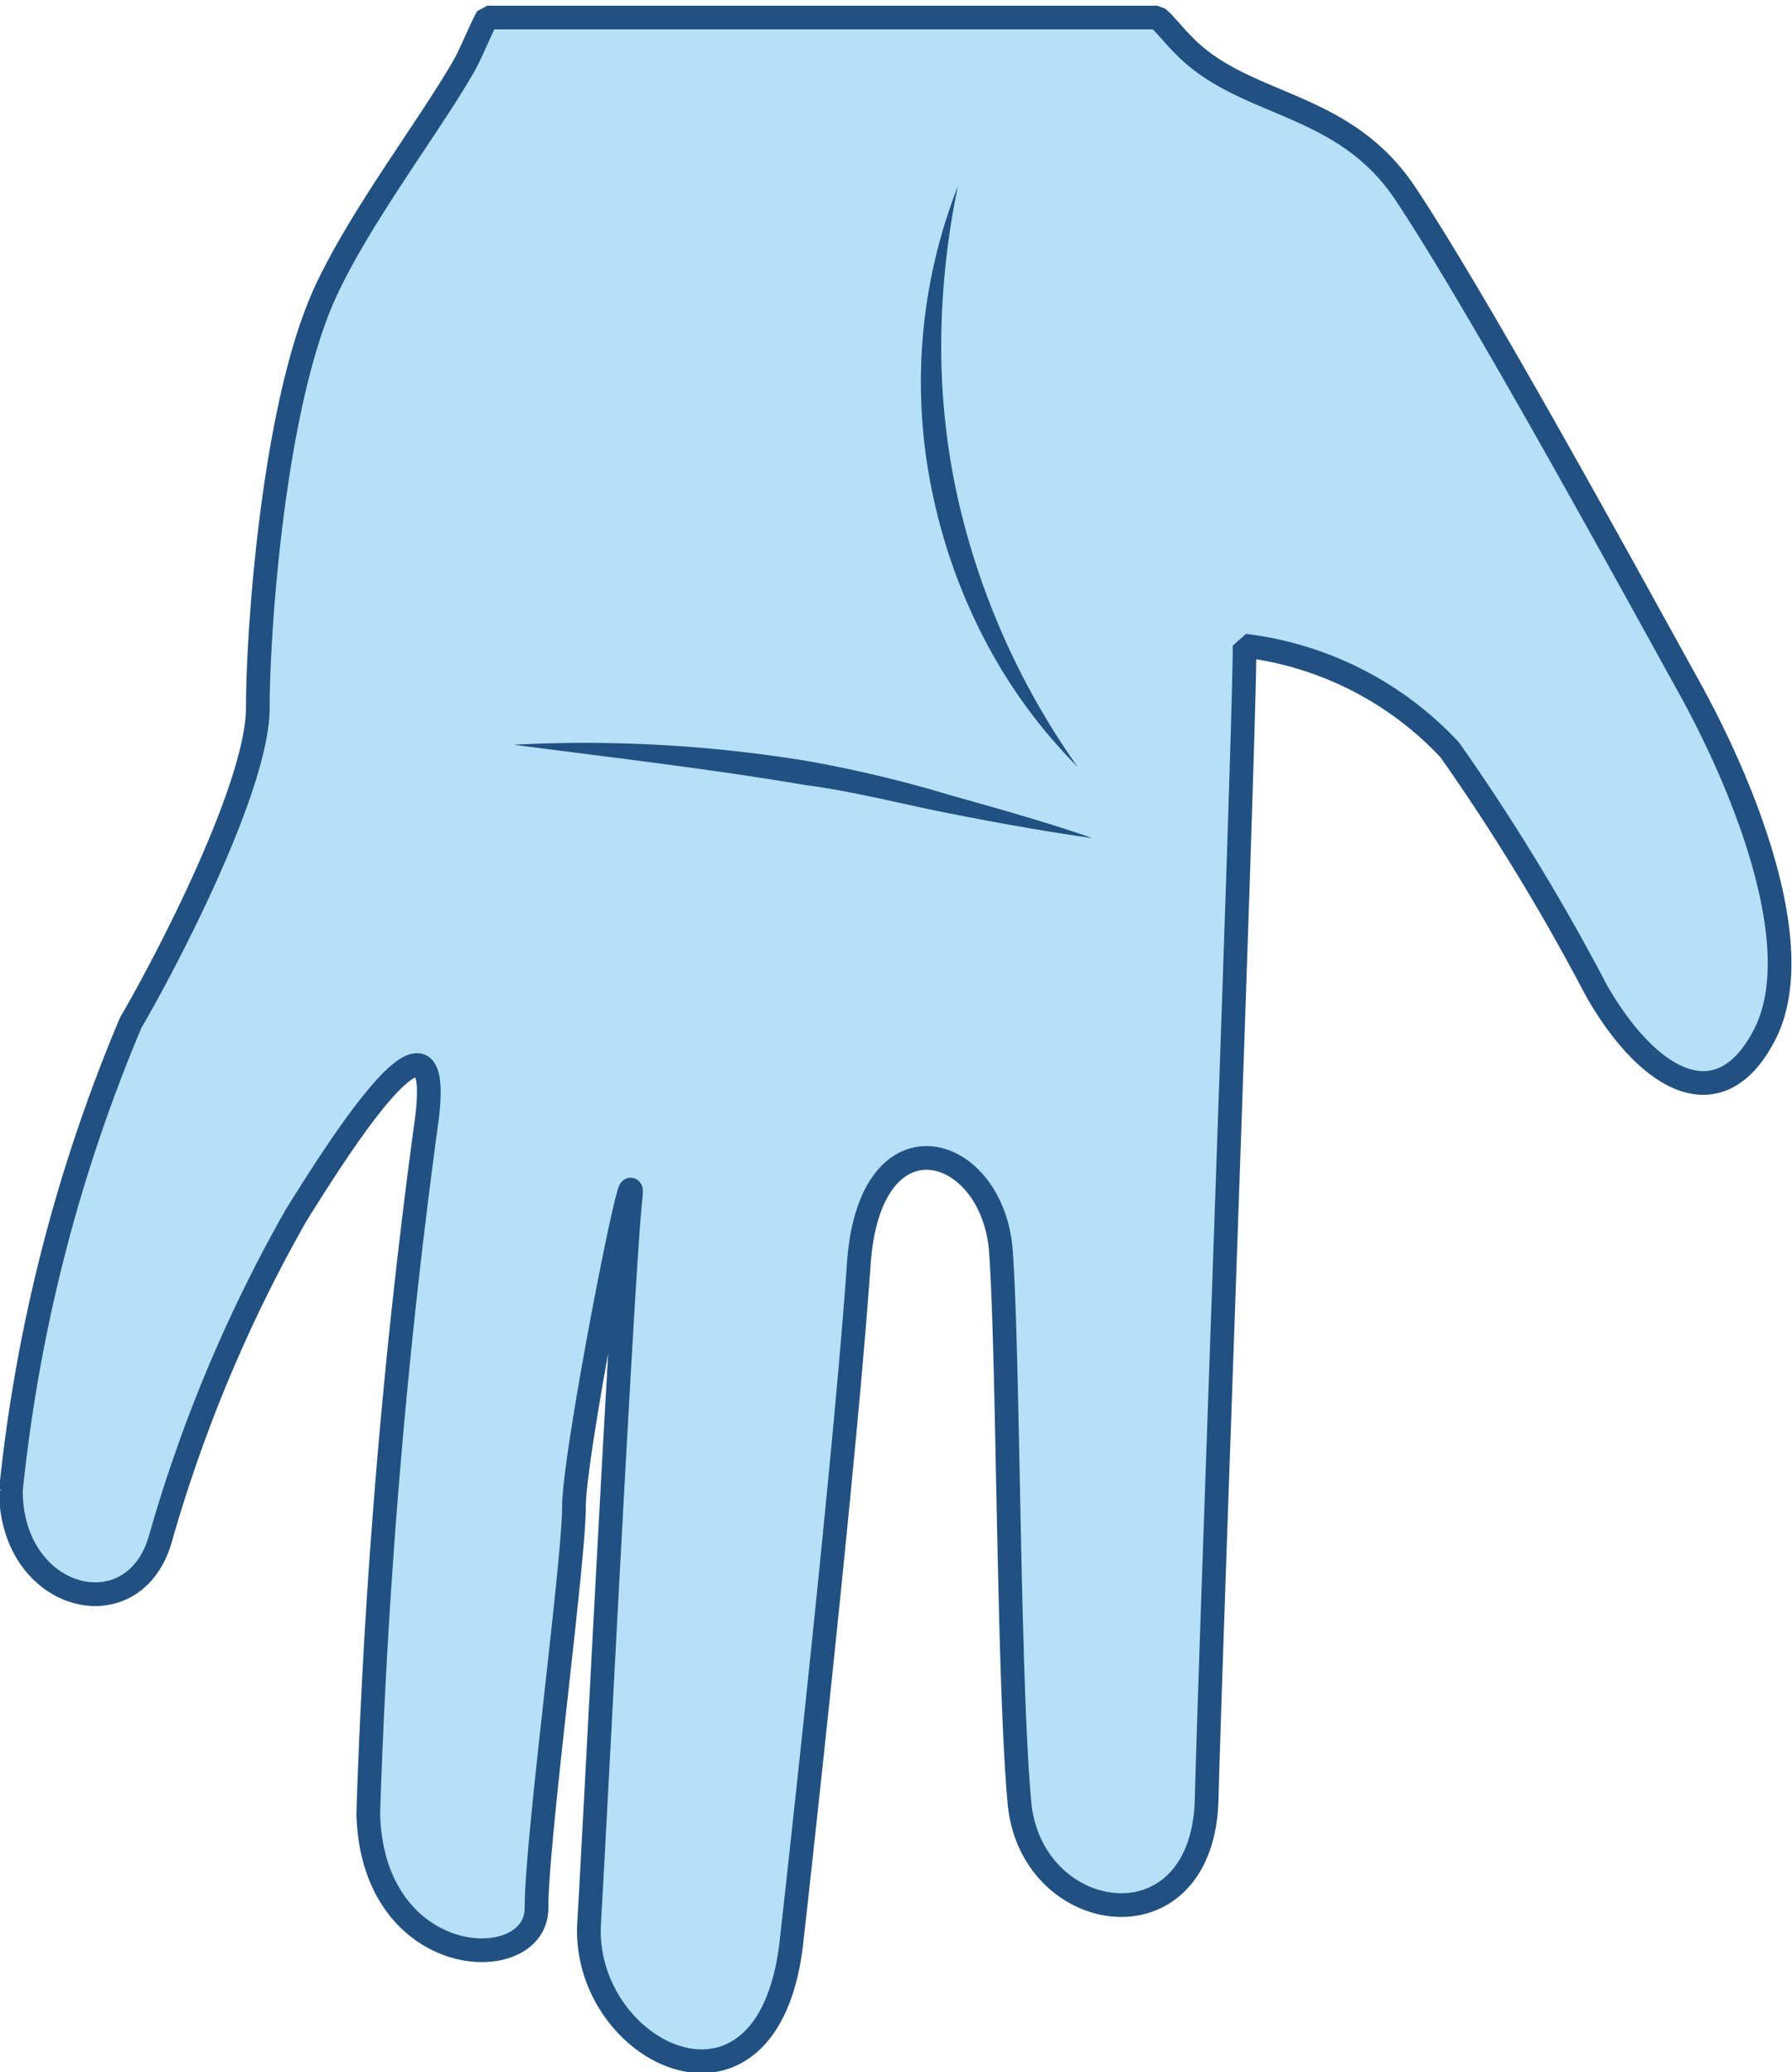 <svg xmlns="http://www.w3.org/2000/svg" viewBox="0 0 37.81 43.71"><defs><style>.cls-2{fill:#215182}</style></defs><g id="Layer_2" data-name="Layer 2"><g id="Layer_1-2" data-name="Layer 1"><path d="M37.23 21.83c-.94 1.82-2.44 1-3.55-.94a45.42 45.42 0 00-3.09-5.07 7.08 7.08 0 00-4.33-2.2c0 1.89-.72 21.09-.8 24.33s-3.71 2.69-3.95.08-.23-9.33-.39-11.62-2.77-3.07-3 .25-.94 10-1.42 14.3-4.43 2.37-4.27-.39.71-13.76.87-15.26-1.19 5.3-1.19 6.48-.79 7-.79 8.46-3.47 1.34-3.55-2A142.54 142.54 0 019 23.65c.4-3-1.81.47-2.76 2a30.94 30.94 0 00-2.85 6.79c-.55 2-3.16 1.35-3.16-1a34.29 34.29 0 012.53-9.87c.79-1.35 2.68-5 2.68-6.64s.33-6.4 1.43-8.78c.74-1.6 2.18-3.47 2.93-4.78.14-.25.39-.86.48-1h14.14l.11.1.08.09.12.13c.12.14.17.19.34.36 1.29 1.22 3.27 1.1 4.56 3 1.59 2.38 4.82 8.3 6 10.43s2.55 5.52 1.6 7.35z" fill="#B6E0F8" stroke="#215182" stroke-linecap="round" stroke-linejoin="bevel" stroke-width=".5" id="Rectangle_2028" data-name="Rectangle 2028"/><path class="cls-2" d="M20.21 3.93a16.7 16.7 0 00-.35 3.22 14.78 14.78 0 00.31 3.18 15.78 15.78 0 002.57 5.85 11 11 0 01-1.94-2.64 11.93 11.93 0 01-1.12-3.11 11.34 11.34 0 01.53-6.5zM23.05 17.68c-1-.14-2.05-.33-3.06-.53s-2-.46-3-.59c-2-.34-4.08-.58-6.15-.85a28.9 28.9 0 016.23.35 26.33 26.33 0 013 .72c1 .28 2 .56 2.98.9z"/></g></g></svg>